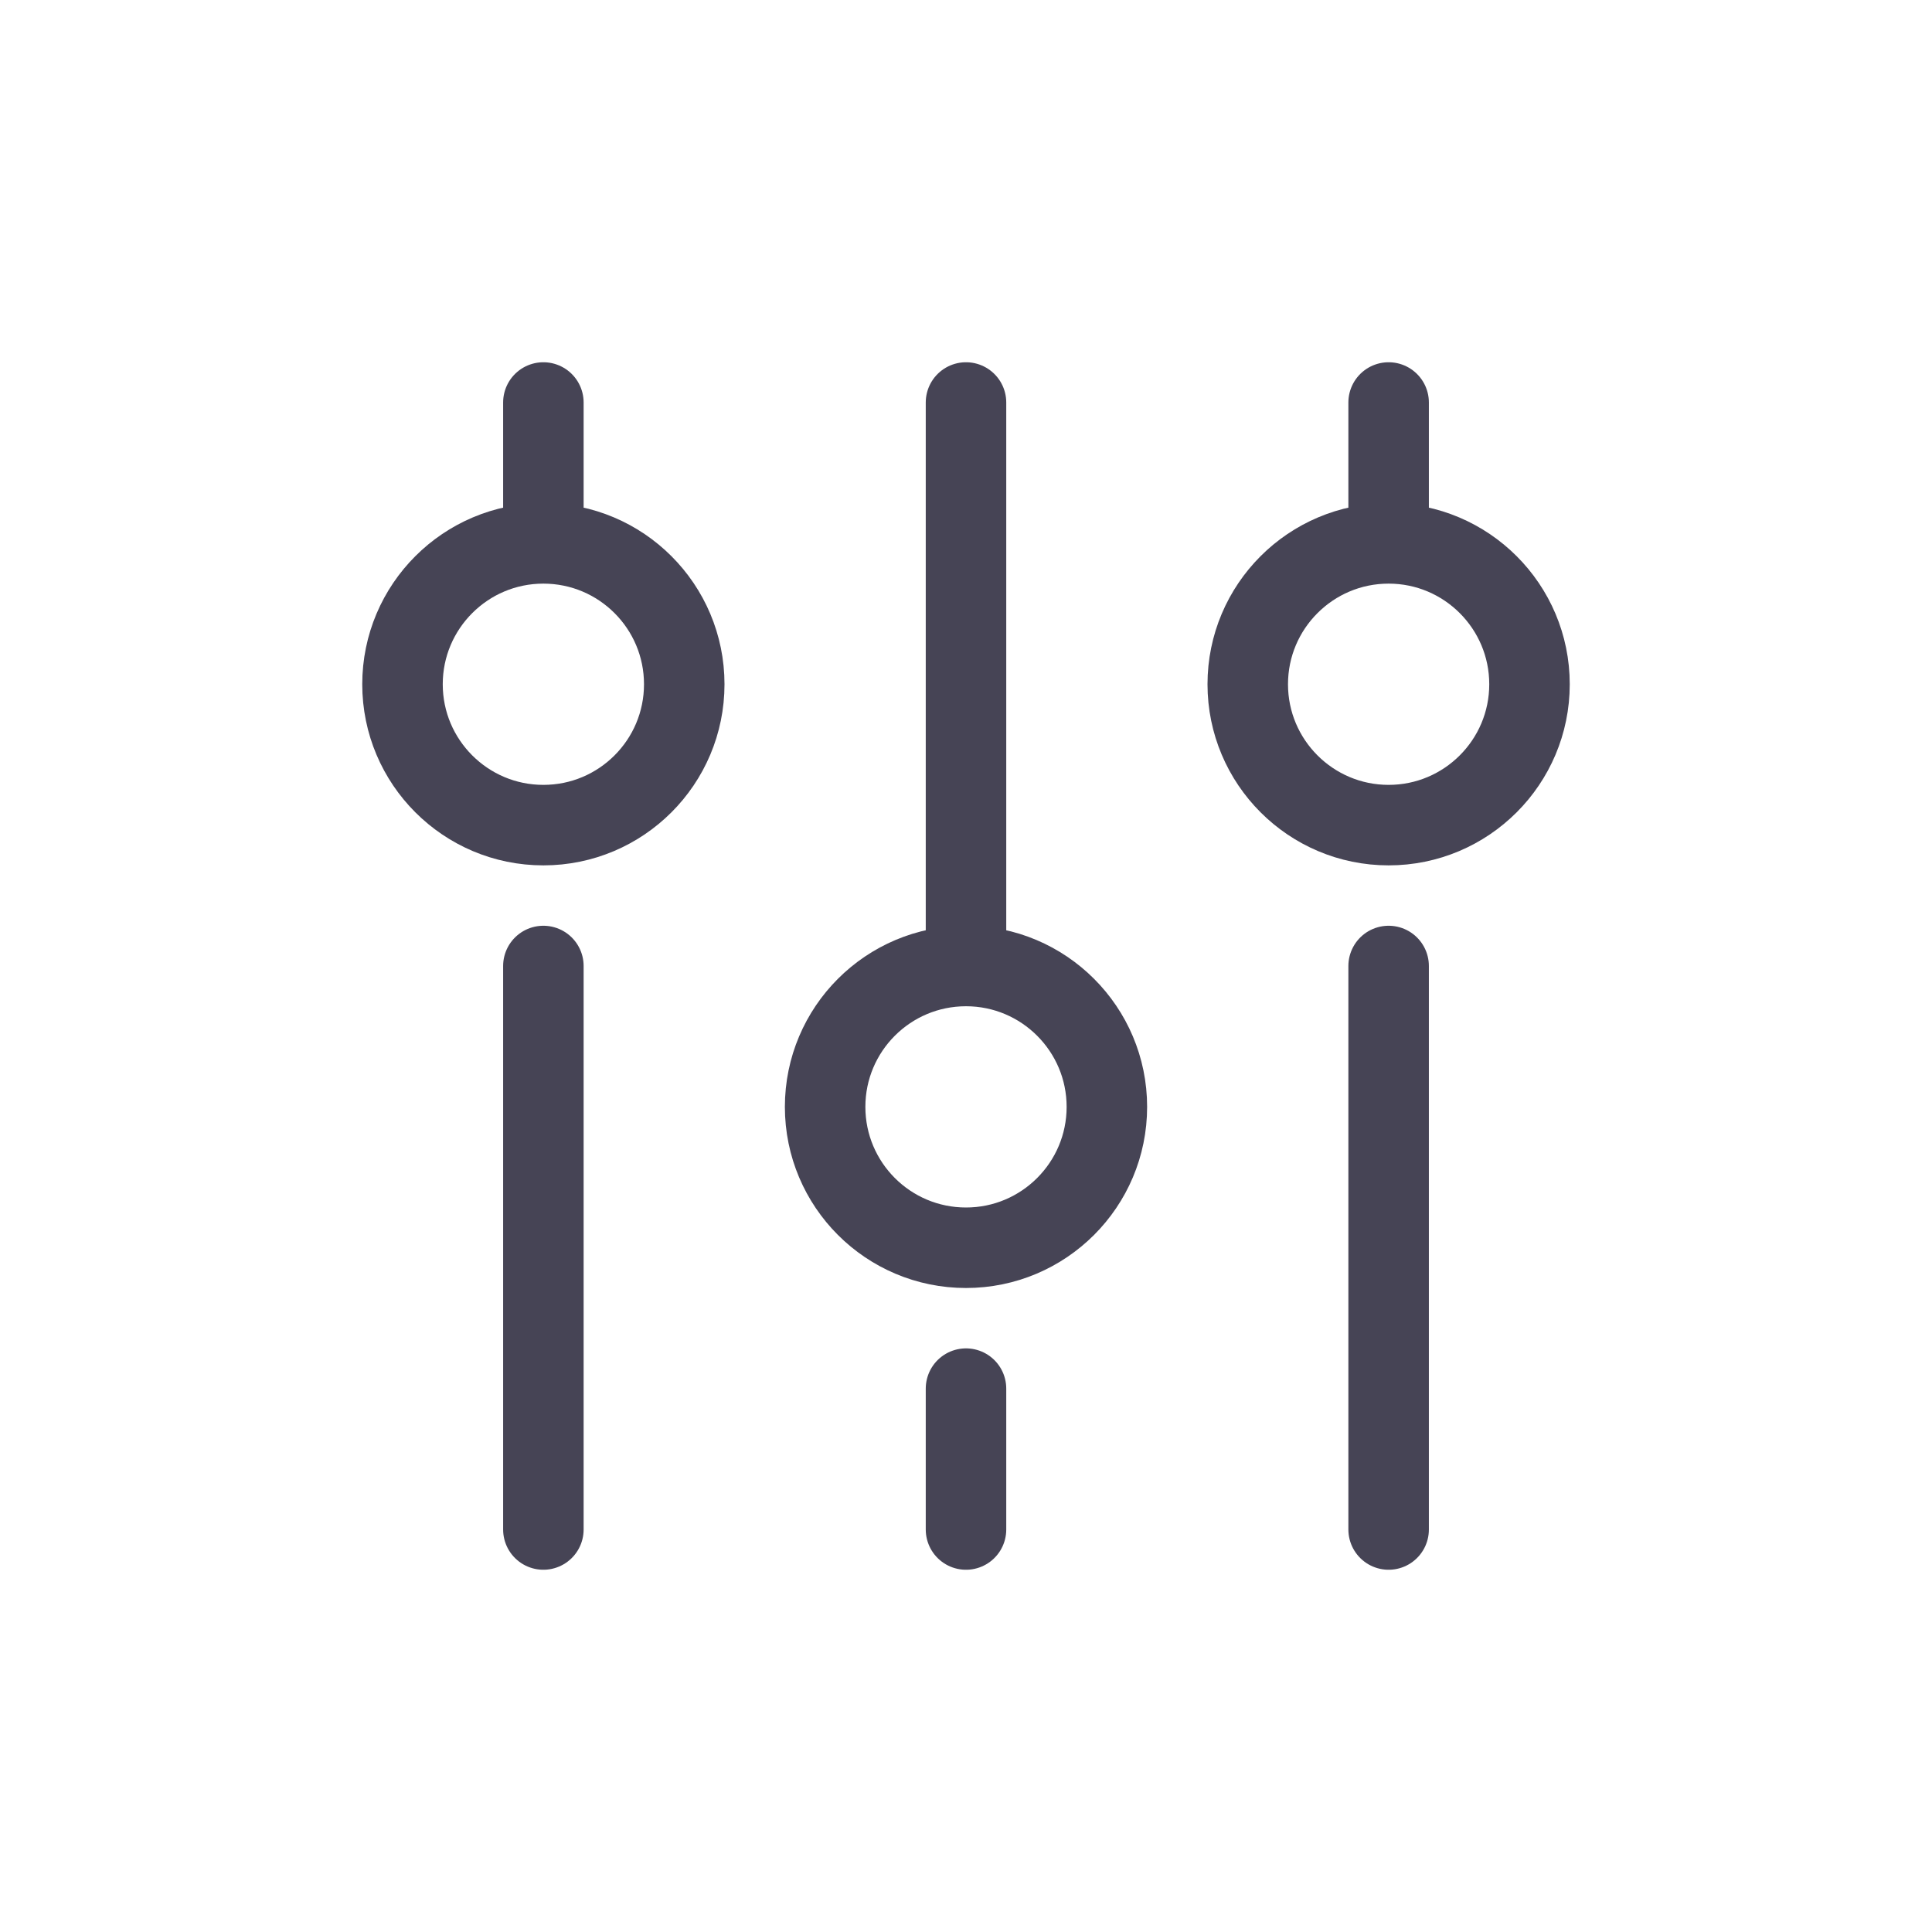 <?xml version="1.0" encoding="utf-8"?>
<svg width="800px" height="800px" viewBox="0 0 24 24" fill="none" xmlns="http://www.w3.org/2000/svg">
<path d="M6.75 19L6.75 12M17.25 19V12M12 19V17.25M6.75 6.75V5M6.75 6.75C7.717 6.75 8.5 7.534 8.5 8.5C8.5 9.466 7.717 10.25 6.75 10.25C5.784 10.25 5 9.466 5 8.5C5 7.534 5.784 6.75 6.75 6.75ZM17.25 6.75V5M17.25 6.75C18.216 6.75 19 7.534 19 8.5C19 9.466 18.216 10.25 17.25 10.25C16.284 10.25 15.5 9.466 15.5 8.5C15.5 7.534 16.284 6.75 17.25 6.75ZM12 12L12 5M12 12C12.966 12 13.75 12.784 13.75 13.75C13.75 14.716 12.966 15.5 12 15.5C11.033 15.5 10.25 14.716 10.25 13.75C10.25 12.784 11.033 12 12 12Z" stroke="#464455" stroke-linecap="round" stroke-linejoin="round"/>
</svg>